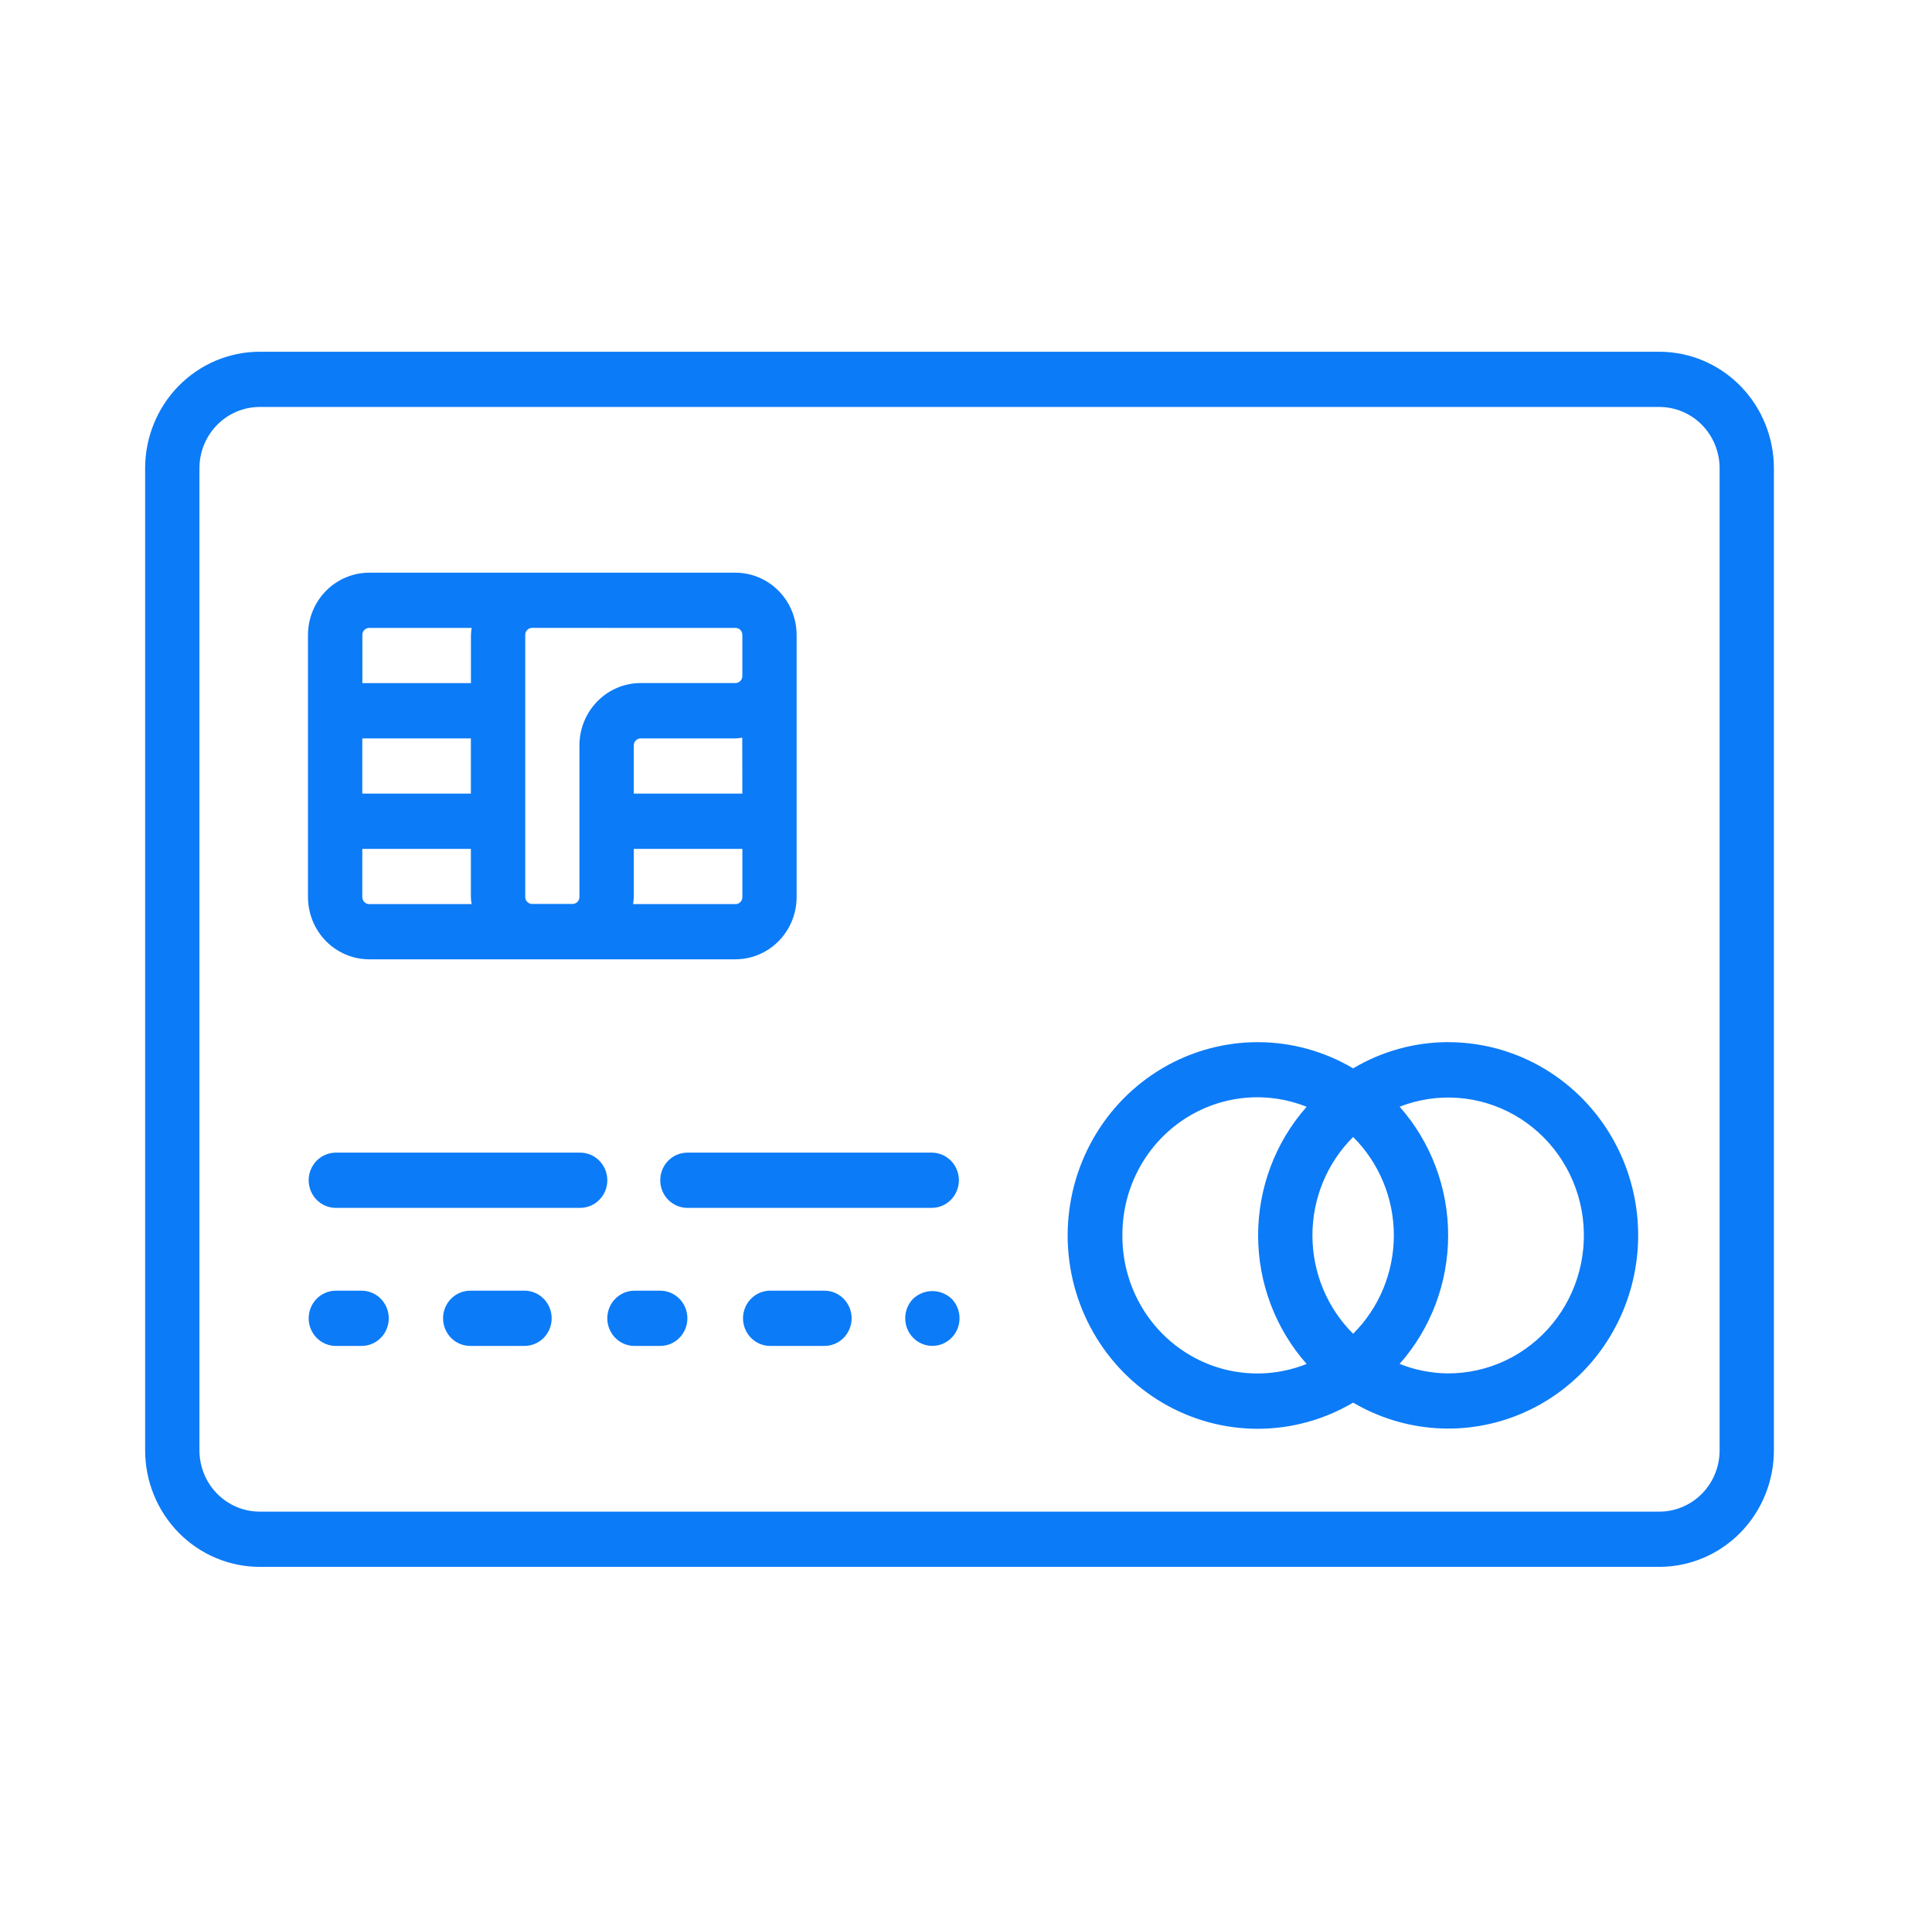 <svg width="127" height="126" viewBox="0 0 127 126" fill="none" xmlns="http://www.w3.org/2000/svg">
<path d="M109.08 23.116H17.069C15.072 23.117 13.158 23.924 11.746 25.36C10.335 26.796 9.541 28.742 9.54 30.773V95.316C9.541 97.346 10.335 99.293 11.746 100.729C13.158 102.164 15.072 102.971 17.068 102.973H109.079C111.075 102.971 112.989 102.164 114.401 100.729C115.812 99.293 116.606 97.346 116.607 95.316V30.773C116.606 28.743 115.812 26.796 114.401 25.36C112.989 23.925 111.075 23.118 109.079 23.116H109.08ZM113.039 95.316C113.038 96.384 112.621 97.408 111.879 98.163C111.136 98.918 110.13 99.342 109.08 99.343H17.069C16.019 99.342 15.013 98.918 14.27 98.163C13.528 97.408 13.111 96.384 13.11 95.316V30.773C13.11 29.705 13.527 28.681 14.27 27.926C15.012 27.171 16.019 26.747 17.069 26.746H109.08C110.13 26.747 111.137 27.171 111.879 27.926C112.621 28.681 113.039 29.705 113.039 30.773V95.316Z" fill="#0C7BF7"/>
<path d="M38.091 75.751H22.031C21.566 75.763 21.123 75.959 20.798 76.298C20.473 76.637 20.291 77.092 20.291 77.566C20.291 78.039 20.473 78.494 20.798 78.833C21.123 79.172 21.566 79.368 22.031 79.38H38.092C38.33 79.386 38.567 79.344 38.789 79.255C39.011 79.167 39.212 79.034 39.383 78.865C39.554 78.696 39.689 78.494 39.782 78.271C39.874 78.047 39.922 77.808 39.922 77.566C39.922 77.323 39.874 77.083 39.782 76.86C39.689 76.637 39.554 76.435 39.383 76.266C39.212 76.097 39.011 75.964 38.789 75.876C38.567 75.787 38.33 75.745 38.092 75.751H38.091Z" fill="#0C7BF7"/>
<path d="M61.291 75.751H45.231C44.993 75.745 44.756 75.787 44.534 75.876C44.312 75.964 44.11 76.097 43.94 76.266C43.769 76.435 43.634 76.637 43.541 76.86C43.449 77.083 43.401 77.323 43.401 77.566C43.401 77.808 43.449 78.047 43.541 78.271C43.634 78.494 43.769 78.696 43.94 78.865C44.11 79.034 44.312 79.167 44.534 79.255C44.756 79.344 44.993 79.386 45.231 79.38H61.292C61.757 79.368 62.2 79.172 62.525 78.833C62.85 78.494 63.032 78.039 63.032 77.566C63.032 77.092 62.85 76.637 62.525 76.298C62.2 75.959 61.757 75.763 61.292 75.751H61.291Z" fill="#0C7BF7"/>
<path d="M23.816 84.824H22.031C21.566 84.836 21.123 85.032 20.798 85.371C20.473 85.71 20.291 86.165 20.291 86.638C20.291 87.112 20.473 87.567 20.798 87.906C21.123 88.245 21.566 88.441 22.031 88.453H23.816C24.282 88.441 24.724 88.245 25.049 87.906C25.374 87.567 25.556 87.112 25.556 86.638C25.556 86.165 25.374 85.71 25.049 85.371C24.724 85.032 24.282 84.836 23.816 84.824Z" fill="#0C7BF7"/>
<path d="M34.524 84.823H30.955C30.717 84.817 30.48 84.86 30.258 84.948C30.037 85.037 29.834 85.169 29.664 85.338C29.493 85.507 29.358 85.71 29.265 85.933C29.173 86.156 29.125 86.396 29.125 86.638C29.125 86.88 29.173 87.12 29.265 87.343C29.358 87.567 29.493 87.769 29.664 87.938C29.834 88.107 30.037 88.24 30.258 88.328C30.48 88.416 30.717 88.459 30.955 88.453H34.524C34.989 88.441 35.431 88.245 35.757 87.906C36.082 87.567 36.264 87.112 36.264 86.638C36.264 86.165 36.082 85.71 35.757 85.371C35.431 85.032 34.989 84.835 34.524 84.823Z" fill="#0C7BF7"/>
<path d="M43.446 84.824H41.66C41.195 84.836 40.753 85.032 40.428 85.371C40.102 85.71 39.92 86.165 39.92 86.638C39.92 87.112 40.102 87.567 40.428 87.906C40.753 88.245 41.195 88.441 41.66 88.453H43.446C43.911 88.441 44.353 88.245 44.678 87.906C45.004 87.567 45.185 87.112 45.185 86.638C45.185 86.165 45.004 85.71 44.678 85.371C44.353 85.032 43.911 84.836 43.446 84.824Z" fill="#0C7BF7"/>
<path d="M54.151 84.823H50.582C50.117 84.835 49.674 85.032 49.349 85.371C49.024 85.71 48.842 86.165 48.842 86.638C48.842 87.112 49.024 87.567 49.349 87.906C49.674 88.245 50.117 88.441 50.582 88.453H54.151C54.389 88.459 54.626 88.416 54.848 88.328C55.069 88.24 55.272 88.107 55.442 87.938C55.612 87.769 55.748 87.567 55.841 87.343C55.933 87.12 55.981 86.88 55.981 86.638C55.981 86.396 55.933 86.156 55.841 85.933C55.748 85.71 55.612 85.507 55.442 85.338C55.272 85.169 55.069 85.037 54.848 84.948C54.626 84.86 54.389 84.817 54.151 84.823Z" fill="#0C7BF7"/>
<path d="M60.026 85.353C59.777 85.607 59.607 85.93 59.539 86.282C59.47 86.635 59.506 86.999 59.641 87.331C59.776 87.662 60.005 87.946 60.298 88.145C60.592 88.344 60.937 88.451 61.289 88.451C61.642 88.451 61.987 88.344 62.281 88.145C62.574 87.946 62.803 87.662 62.938 87.331C63.073 86.999 63.109 86.635 63.04 86.282C62.972 85.93 62.802 85.607 62.553 85.353C62.209 85.029 61.758 84.849 61.289 84.849C60.821 84.849 60.37 85.029 60.026 85.353Z" fill="#0C7BF7"/>
<path d="M95.195 68.488C93 68.49 90.844 69.084 88.949 70.211C87.051 69.089 84.895 68.495 82.7 68.491C80.504 68.486 78.346 69.07 76.443 70.184C74.54 71.297 72.959 72.902 71.86 74.835C70.761 76.768 70.182 78.962 70.182 81.195C70.182 83.428 70.761 85.621 71.86 87.554C72.959 89.487 74.54 91.092 76.443 92.206C78.346 93.319 80.504 93.903 82.7 93.899C84.895 93.894 87.051 93.301 88.949 92.179C90.608 93.154 92.464 93.728 94.376 93.857C96.287 93.986 98.202 93.665 99.972 92.921C101.742 92.176 103.32 91.027 104.584 89.563C105.847 88.099 106.762 86.358 107.258 84.476C107.755 82.594 107.818 80.622 107.445 78.711C107.071 76.8 106.27 75.002 105.104 73.457C103.937 71.911 102.437 70.66 100.719 69.798C99.001 68.937 97.11 68.49 95.195 68.491V68.488ZM91.625 81.188C91.624 82.392 91.387 83.585 90.928 84.695C90.468 85.805 89.795 86.811 88.948 87.653C88.101 86.811 87.428 85.806 86.968 84.695C86.509 83.585 86.272 82.392 86.272 81.188C86.272 79.983 86.509 78.79 86.968 77.68C87.428 76.57 88.101 75.564 88.948 74.722C89.795 75.564 90.468 76.57 90.928 77.68C91.387 78.791 91.624 79.983 91.625 81.188ZM73.781 81.188C73.772 79.714 74.118 78.26 74.79 76.954C75.461 75.648 76.437 74.529 77.632 73.695C78.827 72.862 80.204 72.338 81.644 72.171C83.084 72.004 84.542 72.199 85.891 72.738C83.838 75.057 82.702 78.067 82.702 81.188C82.702 84.309 83.838 87.319 85.891 89.639C84.542 90.178 83.084 90.372 81.644 90.205C80.204 90.038 78.827 89.515 77.632 88.681C76.437 87.848 75.461 86.729 74.79 85.422C74.118 84.116 73.772 82.663 73.781 81.189V81.188ZM95.194 90.259C94.102 90.251 93.022 90.04 92.005 89.634C94.058 87.315 95.194 84.304 95.194 81.184C95.194 78.063 94.058 75.053 92.005 72.733C93.227 72.256 94.537 72.057 95.842 72.153C97.147 72.248 98.416 72.634 99.558 73.284C100.7 73.934 101.687 74.832 102.449 75.914C103.211 76.996 103.73 78.236 103.968 79.544C104.206 80.853 104.158 82.199 103.826 83.487C103.495 84.774 102.89 85.972 102.052 86.995C101.215 88.017 100.166 88.84 98.981 89.404C97.795 89.968 96.502 90.259 95.194 90.258V90.259Z" fill="#0C7BF7"/>
<path d="M24.269 63.045H48.342C49.409 63.045 50.432 62.613 51.187 61.846C51.941 61.079 52.365 60.038 52.366 58.953V41.73C52.365 40.644 51.941 39.604 51.187 38.837C50.432 38.069 49.409 37.638 48.342 37.637H24.269C23.202 37.638 22.179 38.069 21.424 38.837C20.67 39.604 20.246 40.644 20.245 41.73V58.953C20.246 60.038 20.67 61.079 21.424 61.846C22.179 62.613 23.202 63.045 24.269 63.045ZM30.953 52.156H23.815V48.526H30.953V52.156ZM23.815 58.953V55.79H30.953V58.958C30.959 59.112 30.974 59.265 31 59.417H24.269C24.149 59.417 24.034 59.368 23.95 59.282C23.865 59.196 23.817 59.079 23.817 58.958L23.815 58.953ZM48.798 52.156H41.661V48.987C41.661 48.866 41.708 48.749 41.793 48.663C41.878 48.577 41.993 48.528 42.112 48.528H48.341C48.492 48.522 48.643 48.506 48.792 48.48L48.798 52.156ZM48.347 59.415H41.616C41.641 59.263 41.657 59.109 41.663 58.955V55.79H48.8V58.958C48.8 59.079 48.753 59.196 48.668 59.282C48.584 59.368 48.469 59.417 48.349 59.417L48.347 59.415ZM48.347 41.266C48.466 41.266 48.581 41.314 48.666 41.4C48.751 41.486 48.798 41.603 48.798 41.725V44.43C48.798 44.552 48.751 44.669 48.666 44.755C48.581 44.841 48.466 44.889 48.347 44.889H42.114C41.047 44.89 40.023 45.321 39.269 46.089C38.515 46.856 38.09 47.897 38.09 48.982V58.947C38.09 59.069 38.042 59.186 37.958 59.272C37.873 59.358 37.758 59.407 37.638 59.407H34.978C34.859 59.407 34.744 59.358 34.659 59.272C34.574 59.186 34.527 59.069 34.527 58.947V41.724C34.527 41.602 34.574 41.485 34.659 41.399C34.744 41.313 34.859 41.264 34.978 41.264L48.347 41.266ZM24.273 41.266H31.005C30.979 41.417 30.963 41.571 30.957 41.725V44.893H23.82V41.725C23.82 41.603 23.867 41.486 23.952 41.4C24.037 41.314 24.151 41.266 24.271 41.266H24.273Z" fill="#0C7BF7"/>
</svg>
